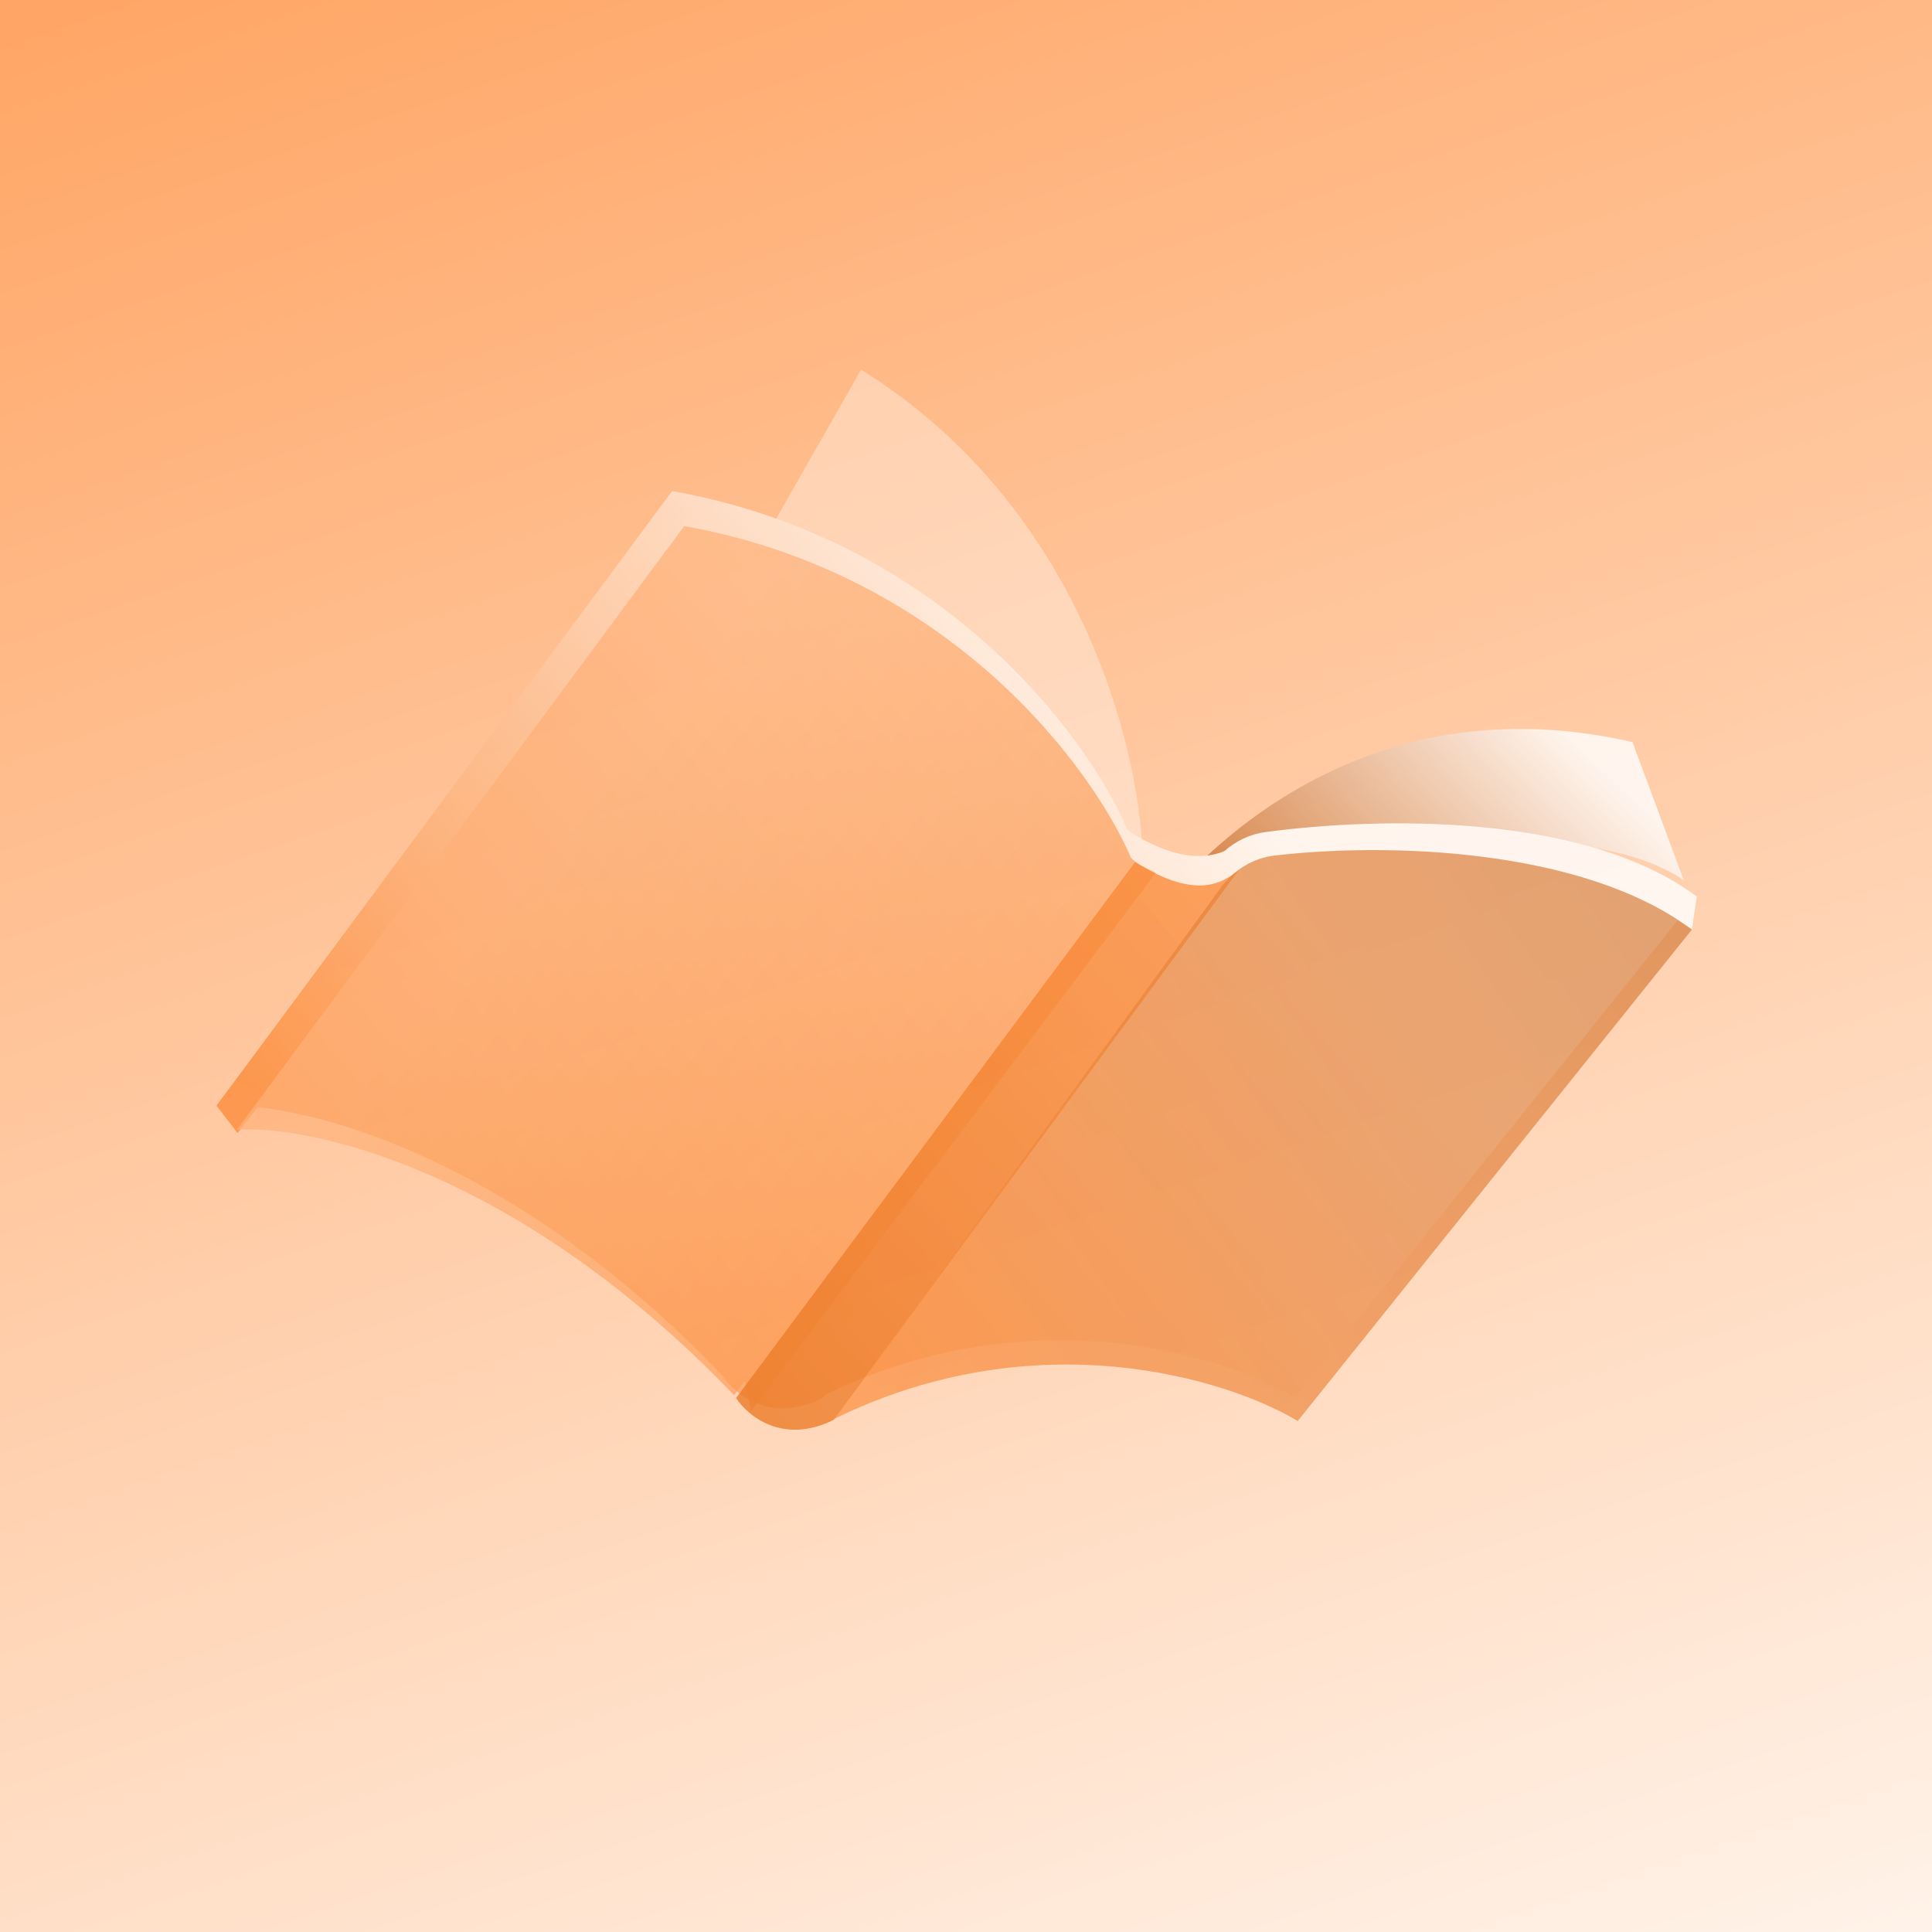 <svg width="264" height="264" viewBox="0 0 264 264" fill="none" xmlns="http://www.w3.org/2000/svg">
<rect width="264" height="264" fill="url(#paint0_linear_3416_9632)"/>
<g opacity="0.8">
<path d="M223.071 101.407C183.606 92.322 158.684 119.866 151.157 134.773C142.777 139.876 134.243 145.569 167.141 127.519C200.038 109.469 222.807 115.169 230.079 120.275L223.071 101.407Z" fill="url(#paint1_linear_3416_9632)"/>
<g filter="url(#filter0_b_3416_9632)">
<path d="M117.659 50.509C148.075 69.42 156.001 103.231 156.162 117.772C146.808 131.841 127.428 160.159 124.734 160.878C122.04 161.596 88.45 141.032 71.991 130.66L117.659 50.509Z" fill="white" fill-opacity="0.43"/>
</g>
<path fill-rule="evenodd" clip-rule="evenodd" d="M91.843 67.091C128.625 73.675 148.511 100.459 153.991 113.226C154.17 113.491 155.111 114.283 157.445 115.341L157.435 115.355C162.096 117.519 165.212 117.17 167.299 116.305C168.875 114.913 170.815 113.979 172.932 113.696C188.613 111.598 216.598 111.089 231.847 122.508L176.978 190.989C167.257 185.134 140.836 176.895 112.722 190.6L112.382 191.052C105.315 194.588 100.373 190.505 98.786 188.021L100.239 186.072L100.235 186.057L98.786 188.021L98.785 188.021C68.904 156.879 40.207 150.416 29.594 151.077L91.843 67.091Z" fill="url(#paint2_linear_3416_9632)"/>
<path d="M32.468 154.827L29.59 151.095L32.232 147.564L36.109 150.145L32.468 154.827Z" fill="#FC8C3C"/>
<path d="M231.197 127.012L231.858 122.472L228.422 125.312L231.197 127.012Z" fill="white"/>
<g filter="url(#filter1_b_3416_9632)">
<path d="M93.5 71.886C129.624 78.352 149.154 104.657 154.536 117.196C154.712 117.455 155.636 118.234 157.928 119.273L102.638 192.821L101.742 188.723L100.318 190.652C70.972 160.067 42.788 153.72 32.364 154.369L93.5 71.886Z" fill="url(#paint3_linear_3416_9632)" fill-opacity="0.7"/>
<path d="M155.099 117.806C163.716 123.168 167.118 120.484 169.208 118.965L113.937 194.004C106.993 197.486 102.141 193.471 100.583 191.028L155.099 117.806Z" fill="url(#paint4_linear_3416_9632)" fill-opacity="0.8"/>
<path d="M166.775 121.356L113.961 193.902C141.665 180.288 167.748 188.41 177.326 194.173L231.19 127.022C216.253 115.848 189.432 115.112 174.118 116.915C171.149 117.264 168.534 118.939 166.775 121.356Z" fill="url(#paint5_linear_3416_9632)" fill-opacity="0.7"/>
</g>
</g>
<defs>
<filter id="filter0_b_3416_9632" x="66.827" y="45.343" width="94.499" height="120.717" filterUnits="userSpaceOnUse" color-interpolation-filters="sRGB">
<feFlood flood-opacity="0" result="BackgroundImageFix"/>
<feGaussianBlur in="BackgroundImageFix" stdDeviation="2.583"/>
<feComposite in2="SourceAlpha" operator="in" result="effect1_backgroundBlur_3416_9632"/>
<feBlend mode="normal" in="SourceGraphic" in2="effect1_backgroundBlur_3416_9632" result="shape"/>
</filter>
<filter id="filter1_b_3416_9632" x="28.489" y="68.012" width="206.576" height="131.228" filterUnits="userSpaceOnUse" color-interpolation-filters="sRGB">
<feFlood flood-opacity="0" result="BackgroundImageFix"/>
<feGaussianBlur in="BackgroundImageFix" stdDeviation="1.937"/>
<feComposite in2="SourceAlpha" operator="in" result="effect1_backgroundBlur_3416_9632"/>
<feBlend mode="normal" in="SourceGraphic" in2="effect1_backgroundBlur_3416_9632" result="shape"/>
</filter>
<linearGradient id="paint0_linear_3416_9632" x1="-1.14329e-05" y1="-55" x2="175" y2="456.5" gradientUnits="userSpaceOnUse">
<stop stop-color="#FF9950"/>
<stop offset="0.76" stop-color="#FFF8F2"/>
</linearGradient>
<linearGradient id="paint1_linear_3416_9632" x1="221.257" y1="107.13" x2="181.664" y2="147.557" gradientUnits="userSpaceOnUse">
<stop stop-color="white"/>
<stop offset="1" stop-color="#C45C10"/>
</linearGradient>
<linearGradient id="paint2_linear_3416_9632" x1="148.585" y1="84.154" x2="39.371" y2="176.896" gradientUnits="userSpaceOnUse">
<stop stop-color="white"/>
<stop offset="1" stop-color="#FB7E23"/>
</linearGradient>
<linearGradient id="paint3_linear_3416_9632" x1="138.642" y1="205.799" x2="57.108" y2="139.64" gradientUnits="userSpaceOnUse">
<stop stop-color="#FB7E23"/>
<stop offset="1" stop-color="#FFAC6F"/>
</linearGradient>
<linearGradient id="paint4_linear_3416_9632" x1="90.358" y1="202.316" x2="177.331" y2="122.607" gradientUnits="userSpaceOnUse">
<stop stop-color="#E46000"/>
<stop offset="1" stop-color="#FB7E23"/>
</linearGradient>
<linearGradient id="paint5_linear_3416_9632" x1="244.781" y1="119.498" x2="118.305" y2="207.613" gradientUnits="userSpaceOnUse">
<stop stop-color="#C66721"/>
<stop offset="1" stop-color="#FF7C1E"/>
</linearGradient>
</defs>
</svg>
